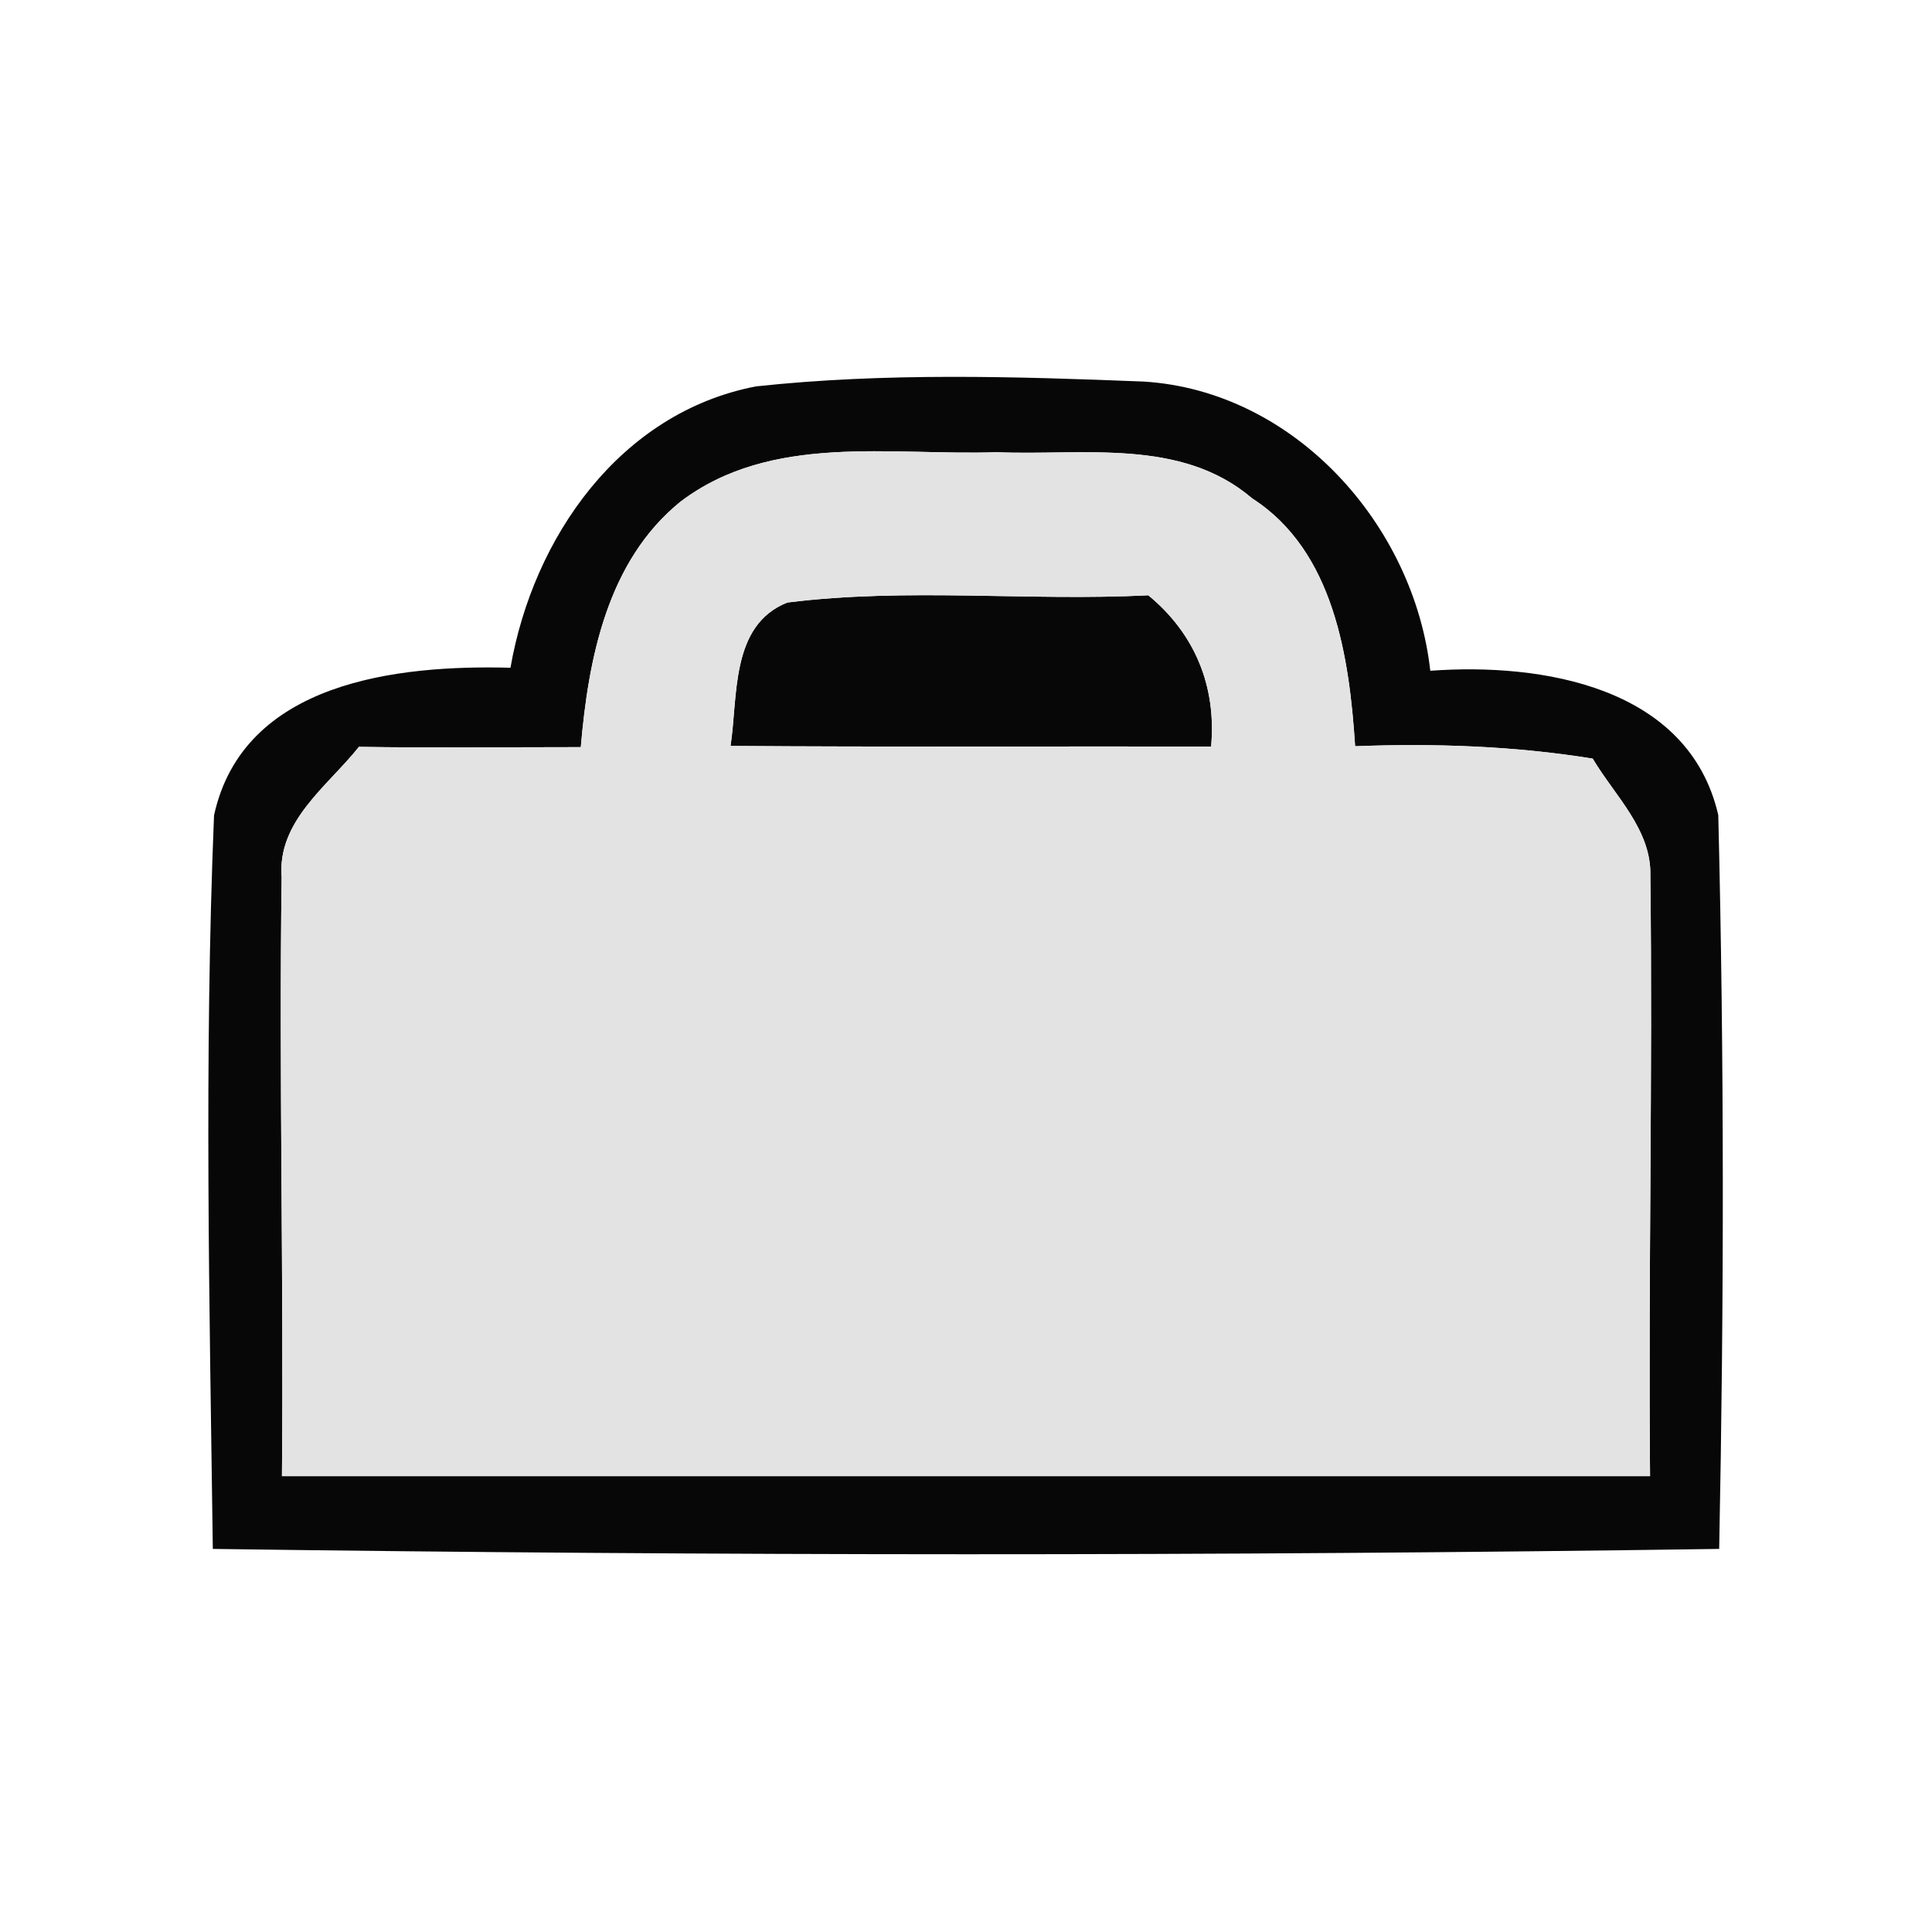 <?xml version="1.0" encoding="UTF-8" ?>
<!DOCTYPE svg PUBLIC "-//W3C//DTD SVG 1.1//EN" "http://www.w3.org/Graphics/SVG/1.1/DTD/svg11.dtd">
<svg width="64pt" height="64pt" viewBox="0 0 64 64" version="1.1" xmlns="http://www.w3.org/2000/svg">
<g id="#080708fc">
<path fill="#080708" opacity="1.00" d=" M 16.91 22.12 C 17.66 17.81 20.53 13.67 25.04 12.80 C 29.30 12.34 33.62 12.47 37.89 12.64 C 42.88 12.95 46.84 17.38 47.38 22.22 C 51.07 21.95 55.94 22.74 56.92 27.00 C 57.12 35.10 57.11 43.21 56.95 51.31 C 40.32 51.55 23.68 51.54 7.05 51.31 C 6.94 43.22 6.76 35.10 7.09 27.01 C 8.06 22.58 13.17 22.02 16.91 22.12 M 22.54 16.62 C 20.12 18.58 19.49 21.81 19.24 24.75 C 16.79 24.75 14.34 24.78 11.89 24.74 C 10.86 26.04 9.18 27.19 9.33 29.06 C 9.24 35.67 9.40 42.29 9.34 48.90 C 24.45 48.90 39.55 48.90 54.66 48.90 C 54.60 42.27 54.75 35.64 54.67 29.01 C 54.71 27.48 53.49 26.36 52.76 25.13 C 50.16 24.71 47.52 24.62 44.89 24.72 C 44.70 21.78 44.19 18.25 41.48 16.51 C 39.12 14.49 35.87 15.10 33.02 14.98 C 29.51 15.10 25.56 14.33 22.54 16.62 Z" />
<path fill="#080708" opacity="1.00" d=" M 24.20 24.71 C 24.45 23.07 24.19 20.71 26.08 19.96 C 30.04 19.46 34.05 19.92 38.04 19.72 C 39.58 20.99 40.30 22.73 40.12 24.73 C 34.81 24.72 29.50 24.75 24.20 24.71 Z" />
</g>
<g id="#e3e3e3ff">
<path fill="#e3e3e3" opacity="1.00" d=" M 22.54 16.62 C 25.56 14.33 29.51 15.10 33.02 14.98 C 35.87 15.10 39.12 14.49 41.48 16.51 C 44.19 18.25 44.70 21.78 44.89 24.72 C 47.52 24.62 50.16 24.71 52.76 25.13 C 53.49 26.36 54.71 27.48 54.67 29.01 C 54.75 35.64 54.60 42.27 54.66 48.90 C 39.55 48.90 24.45 48.90 9.34 48.90 C 9.40 42.29 9.24 35.67 9.33 29.06 C 9.18 27.19 10.86 26.04 11.89 24.74 C 14.34 24.78 16.79 24.75 19.24 24.75 C 19.49 21.81 20.12 18.58 22.54 16.62 M 24.20 24.71 C 29.50 24.75 34.81 24.72 40.12 24.73 C 40.30 22.73 39.58 20.99 38.04 19.72 C 34.05 19.92 30.04 19.46 26.08 19.96 C 24.19 20.71 24.45 23.07 24.20 24.71 Z" />
</g>
</svg>
